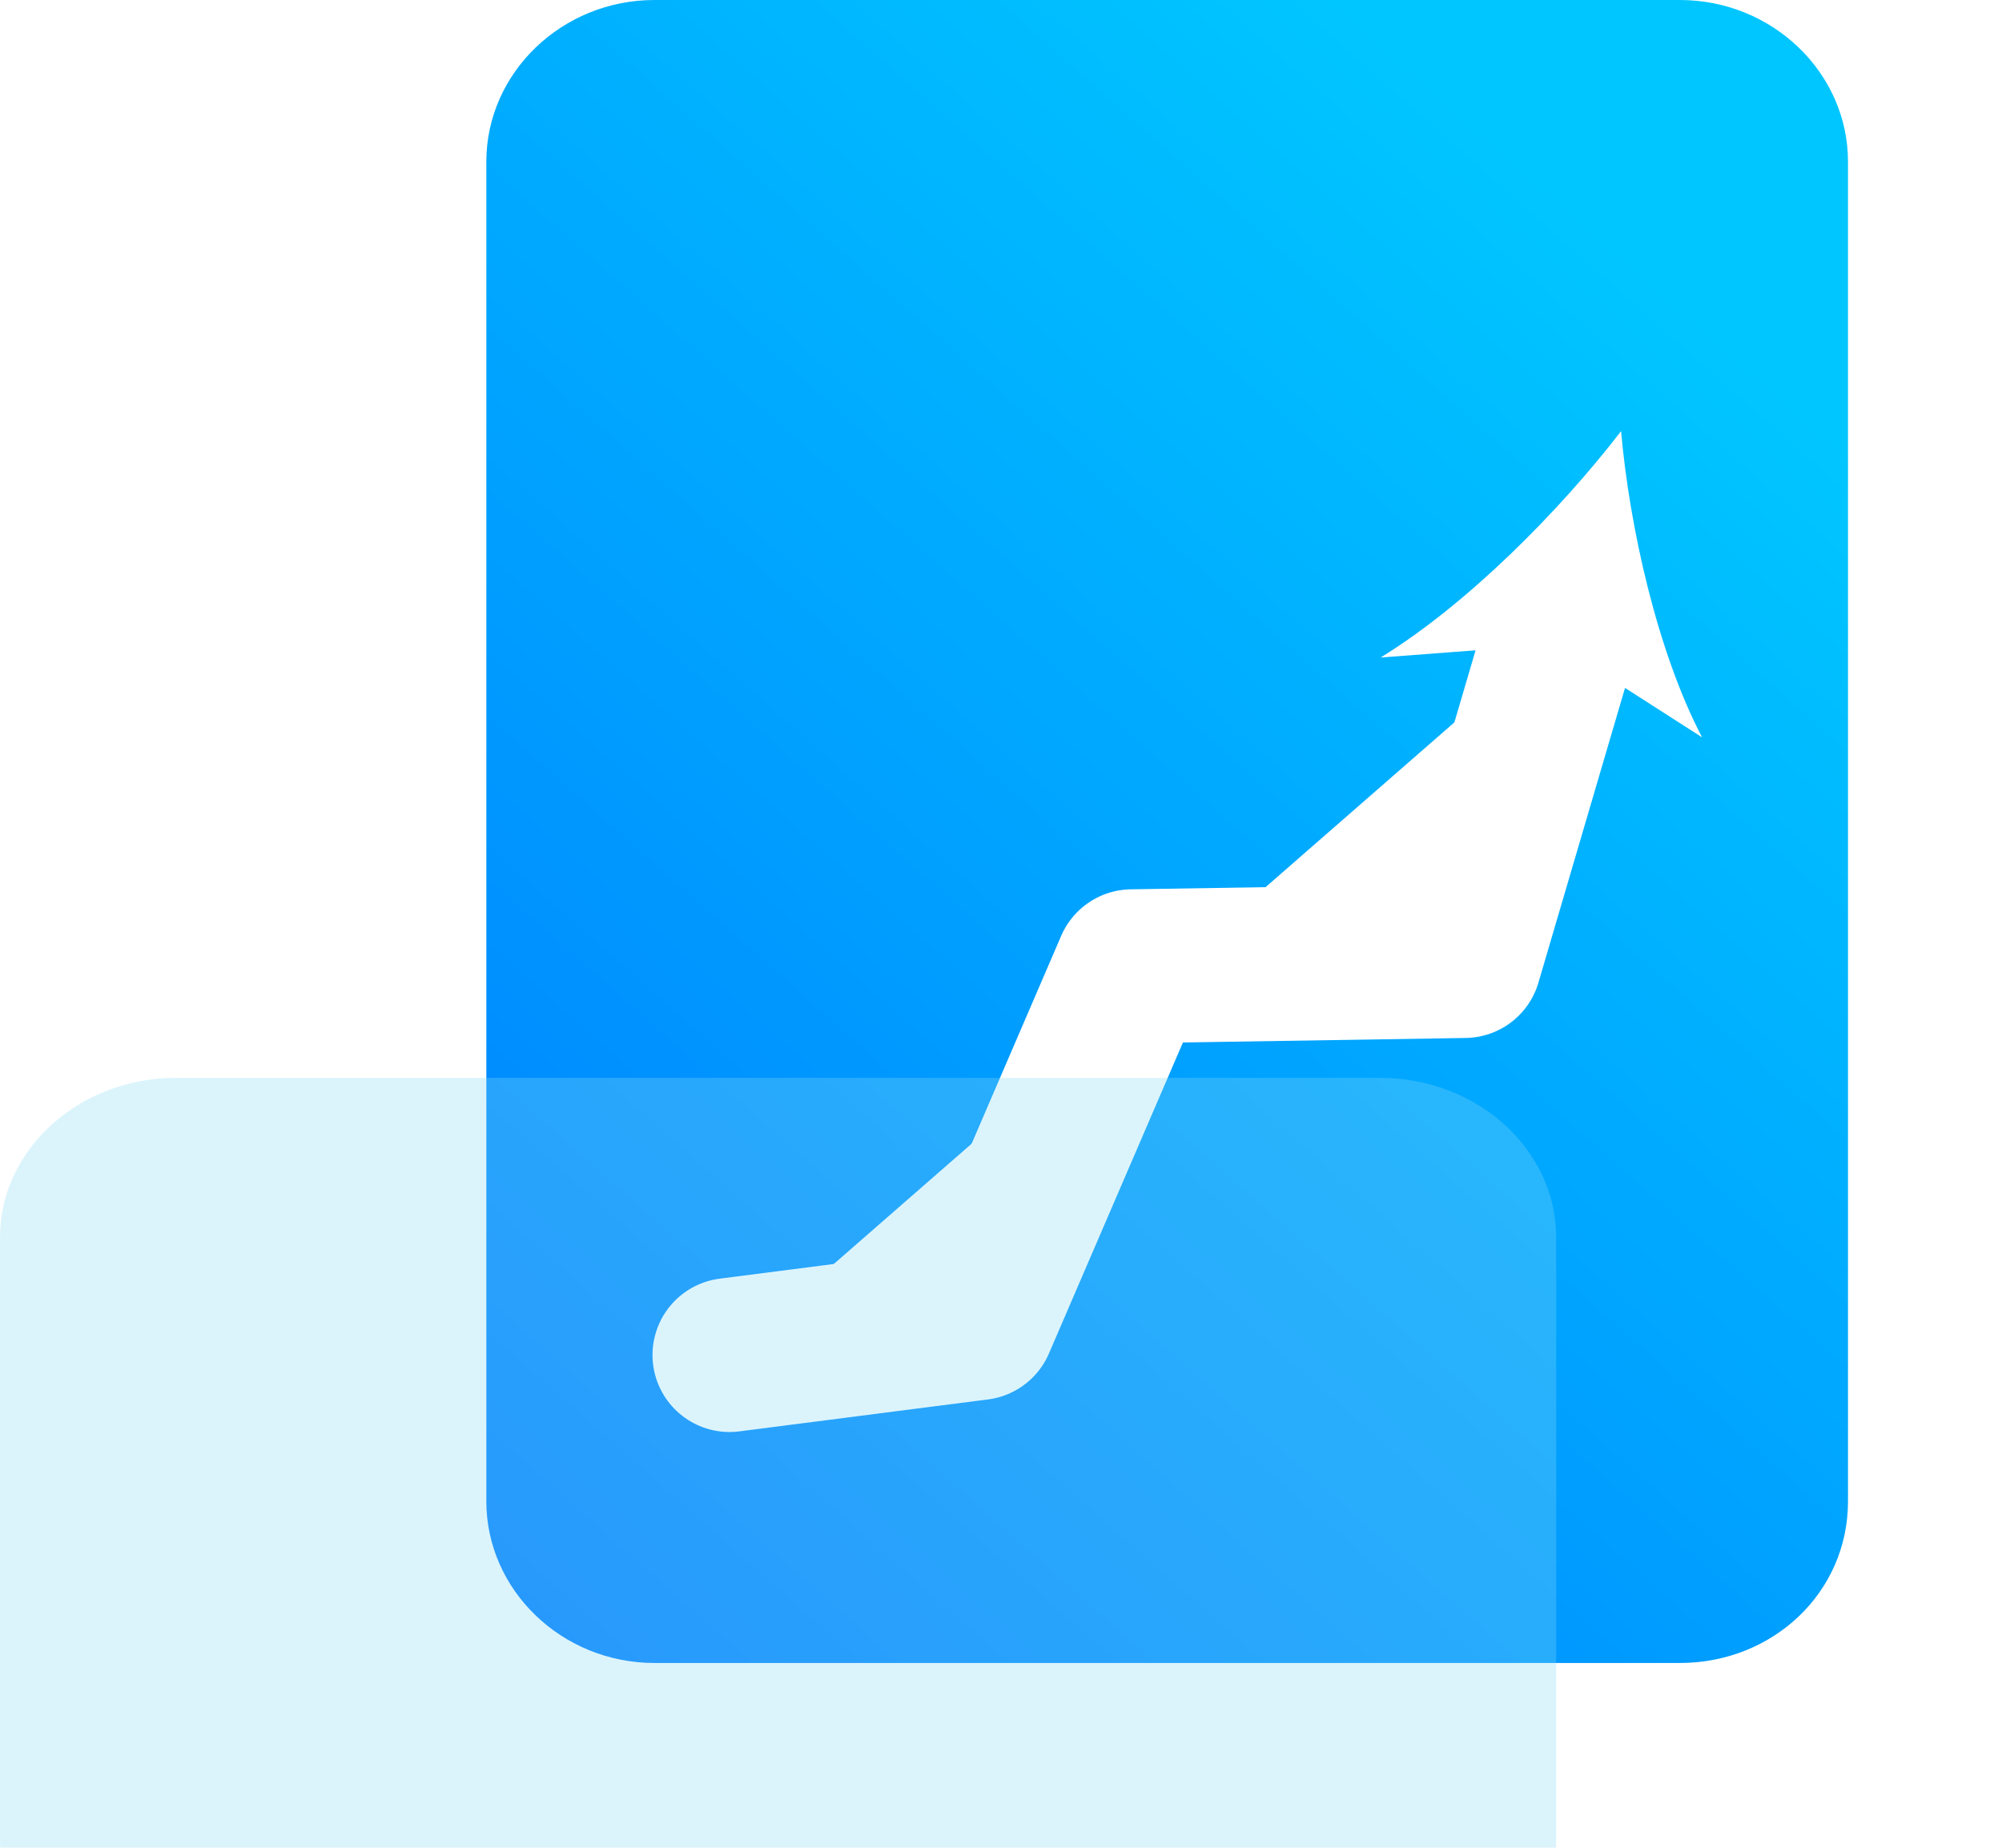 <svg width="26" height="24" viewBox="0 0 26 24" fill="none" xmlns="http://www.w3.org/2000/svg">
<path d="M21.817 21.6H8.499C7.298 21.6 6.316 20.655 6.316 19.5V2.1C6.316 0.945 7.298 0 8.499 0H21.817C23.018 0 24 0.945 24 2.1V19.5C24 20.69 23.018 21.6 21.817 21.6Z" fill="url(#paint0_linear_7086_7884)"/>
<g filter="url(#filter0_d_7086_7884)">
<path d="M20.29 6.159L19.02 10.482L14.7 10.551L12.704 15.185L9.474 15.6" fill="white"/>
<path d="M20.29 6.159L19.02 10.482L14.7 10.551L12.704 15.185L9.474 15.6" stroke="white" stroke-width="2" stroke-linecap="round" stroke-linejoin="round"/>
<path d="M21.053 3.6C20.254 4.638 19.056 5.848 17.931 6.54L20.218 6.367L22.105 7.577C21.525 6.47 21.162 4.845 21.053 3.6Z" fill="white"/>
</g>
<g filter="url(#filter1_bi_7086_7884)">
<path d="M2.284 12H17.927C19.183 12 20.21 12.931 20.21 14.069V21.931C20.21 23.069 19.183 24 17.927 24H2.284C1.028 24 0 23.069 0 21.931V14.069C0 12.931 1.028 12 2.284 12Z" fill="#88DBF5" fill-opacity="0.3"/>
</g>
<defs>
<filter id="filter0_d_7086_7884" x="5.474" y="2.6" width="19.632" height="19" filterUnits="userSpaceOnUse" color-interpolation-filters="sRGB">
<feFlood flood-opacity="0" result="BackgroundImageFix"/>
<feColorMatrix in="SourceAlpha" type="matrix" values="0 0 0 0 0 0 0 0 0 0 0 0 0 0 0 0 0 0 127 0" result="hardAlpha"/>
<feOffset dy="2"/>
<feGaussianBlur stdDeviation="1.5"/>
<feColorMatrix type="matrix" values="0 0 0 0 0 0 0 0 0 0.161 0 0 0 0 0.525 0 0 0 0.45 0"/>
<feBlend mode="normal" in2="BackgroundImageFix" result="effect1_dropShadow_7086_7884"/>
<feBlend mode="normal" in="SourceGraphic" in2="effect1_dropShadow_7086_7884" result="shape"/>
</filter>
<filter id="filter1_bi_7086_7884" x="-2" y="10" width="24.21" height="16" filterUnits="userSpaceOnUse" color-interpolation-filters="sRGB">
<feFlood flood-opacity="0" result="BackgroundImageFix"/>
<feGaussianBlur in="BackgroundImage" stdDeviation="1"/>
<feComposite in2="SourceAlpha" operator="in" result="effect1_backgroundBlur_7086_7884"/>
<feBlend mode="normal" in="SourceGraphic" in2="effect1_backgroundBlur_7086_7884" result="shape"/>
<feColorMatrix in="SourceAlpha" type="matrix" values="0 0 0 0 0 0 0 0 0 0 0 0 0 0 0 0 0 0 127 0" result="hardAlpha"/>
<feOffset dy="2"/>
<feGaussianBlur stdDeviation="1"/>
<feComposite in2="hardAlpha" operator="arithmetic" k2="-1" k3="1"/>
<feColorMatrix type="matrix" values="0 0 0 0 1 0 0 0 0 1 0 0 0 0 1 0 0 0 0.45 0"/>
<feBlend mode="normal" in2="shape" result="effect2_innerShadow_7086_7884"/>
</filter>
<linearGradient id="paint0_linear_7086_7884" x1="19.177" y1="1.5" x2="1.625" y2="21.352" gradientUnits="userSpaceOnUse">
<stop stop-color="#00C6FF"/>
<stop offset="1" stop-color="#0072FF"/>
</linearGradient>
</defs>
</svg>
